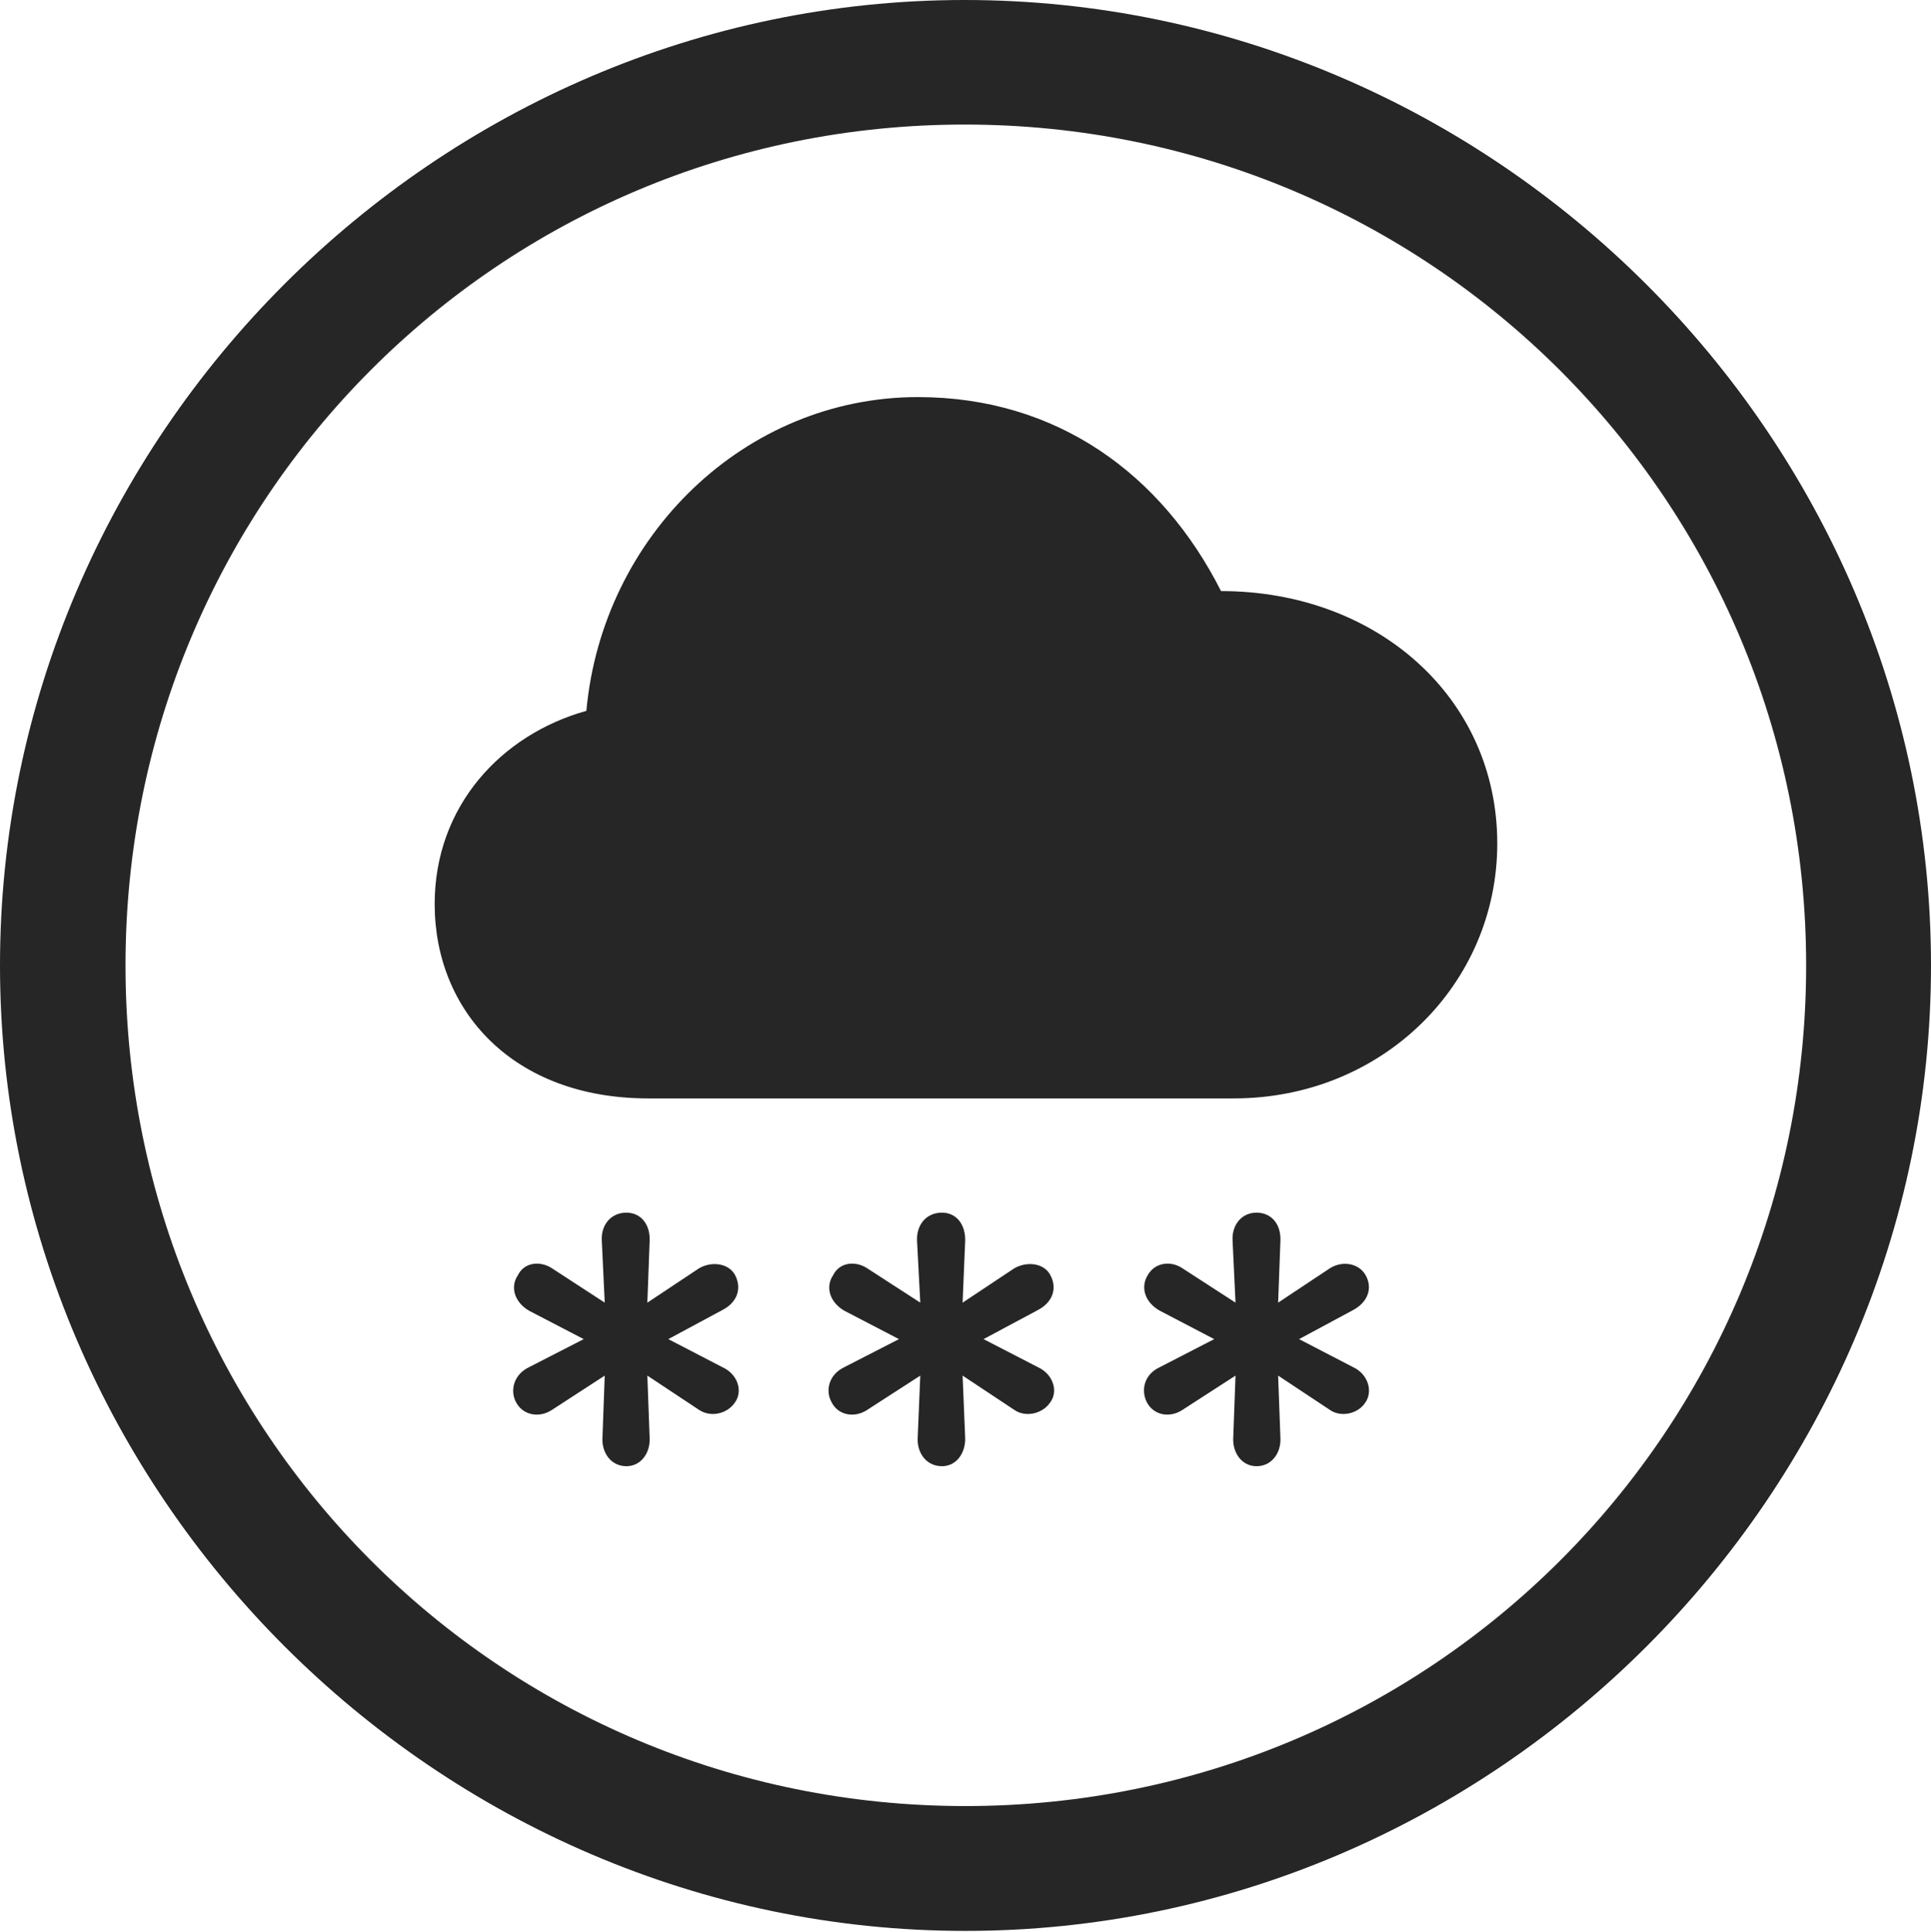 <?xml version="1.0" encoding="UTF-8"?>
<!--Generator: Apple Native CoreSVG 232.5-->
<!DOCTYPE svg
PUBLIC "-//W3C//DTD SVG 1.1//EN"
       "http://www.w3.org/Graphics/SVG/1.1/DTD/svg11.dtd">
<svg version="1.1" xmlns="http://www.w3.org/2000/svg" xmlns:xlink="http://www.w3.org/1999/xlink" width="97.96" height="97.993">
 <g>
  <rect height="97.993" opacity="0" width="97.96" x="0" y="0"/>
  <path d="M48.972 97.944C75.825 97.944 97.96 75.776 97.96 48.972C97.96 22.135 75.791 0 48.938 0C22.135 0 0 22.135 0 48.972C0 75.776 22.169 97.944 48.972 97.944ZM48.972 91.611C25.35 91.611 6.367 72.594 6.367 48.972C6.367 25.35 25.316 6.318 48.938 6.318C72.561 6.318 91.626 25.35 91.626 48.972C91.626 72.594 72.594 91.611 48.972 91.611Z" fill="#000000" fill-opacity="0.85"/>
  <path d="M32.886 55.716L62.593 55.716C70.116 55.716 75.957 49.932 75.957 42.785C75.957 35.39 69.853 29.982 61.943 29.982C58.935 24.038 53.605 20.142 46.565 20.142C37.806 20.142 30.561 27.166 29.746 36.058C25.425 37.264 22.051 40.895 22.051 45.857C22.051 51.254 26.01 55.716 32.886 55.716ZM31.778 74.372C32.529 74.372 32.99 73.685 32.956 72.949L32.84 69.777L35.46 71.513C36.049 71.907 36.871 71.723 37.262 71.168C37.705 70.597 37.445 69.707 36.642 69.347L33.903 67.926L36.642 66.453C37.412 66.059 37.637 65.353 37.295 64.685C36.954 64.047 36.065 63.976 35.46 64.336L32.84 66.076L32.956 62.934C32.99 62.131 32.529 61.511 31.778 61.511C30.99 61.511 30.495 62.131 30.528 62.9L30.678 66.076L28.006 64.336C27.42 63.946 26.599 64.013 26.272 64.685C25.866 65.286 26.104 66.059 26.843 66.487L29.612 67.926L26.843 69.347C26.055 69.723 25.866 70.529 26.174 71.119C26.531 71.806 27.372 71.937 28.006 71.513L30.678 69.777L30.562 72.949C30.528 73.685 30.99 74.372 31.778 74.372ZM47.785 74.372C48.536 74.372 48.982 73.685 48.964 72.949L48.833 69.777L51.452 71.513C52.008 71.907 52.863 71.723 53.254 71.168C53.712 70.597 53.438 69.707 52.649 69.347L49.895 67.926L52.649 66.453C53.404 66.059 53.645 65.353 53.288 64.685C52.961 64.047 52.072 63.976 51.452 64.336L48.833 66.076L48.964 62.934C48.982 62.131 48.536 61.511 47.785 61.511C46.982 61.511 46.502 62.131 46.52 62.9L46.686 66.076L43.998 64.336C43.413 63.946 42.591 64.013 42.264 64.685C41.858 65.286 42.096 66.059 42.835 66.487L45.605 67.926L42.835 69.347C42.047 69.723 41.858 70.529 42.182 71.119C42.523 71.806 43.364 71.937 43.998 71.513L46.686 69.777L46.554 72.949C46.52 73.685 46.982 74.372 47.785 74.372ZM63.744 74.372C64.528 74.372 64.99 73.685 64.956 72.949L64.84 69.777L67.46 71.513C68.015 71.907 68.871 71.723 69.246 71.168C69.67 70.597 69.415 69.707 68.642 69.347L65.902 67.926L68.642 66.453C69.381 66.059 69.652 65.353 69.28 64.685C68.919 64.047 68.064 63.946 67.46 64.336L64.84 66.076L64.956 62.934C64.99 62.131 64.528 61.511 63.744 61.511C62.989 61.511 62.494 62.131 62.528 62.9L62.678 66.076L59.991 64.336C59.42 63.946 58.598 64.013 58.223 64.685C57.851 65.286 58.069 66.059 58.842 66.487L61.597 67.926L58.842 69.347C58.024 69.723 57.881 70.529 58.174 71.119C58.531 71.806 59.356 71.937 59.991 71.513L62.678 69.777L62.562 72.949C62.528 73.685 62.989 74.372 63.744 74.372Z" fill="#000000" fill-opacity="0.85"/>
 </g>
</svg>

